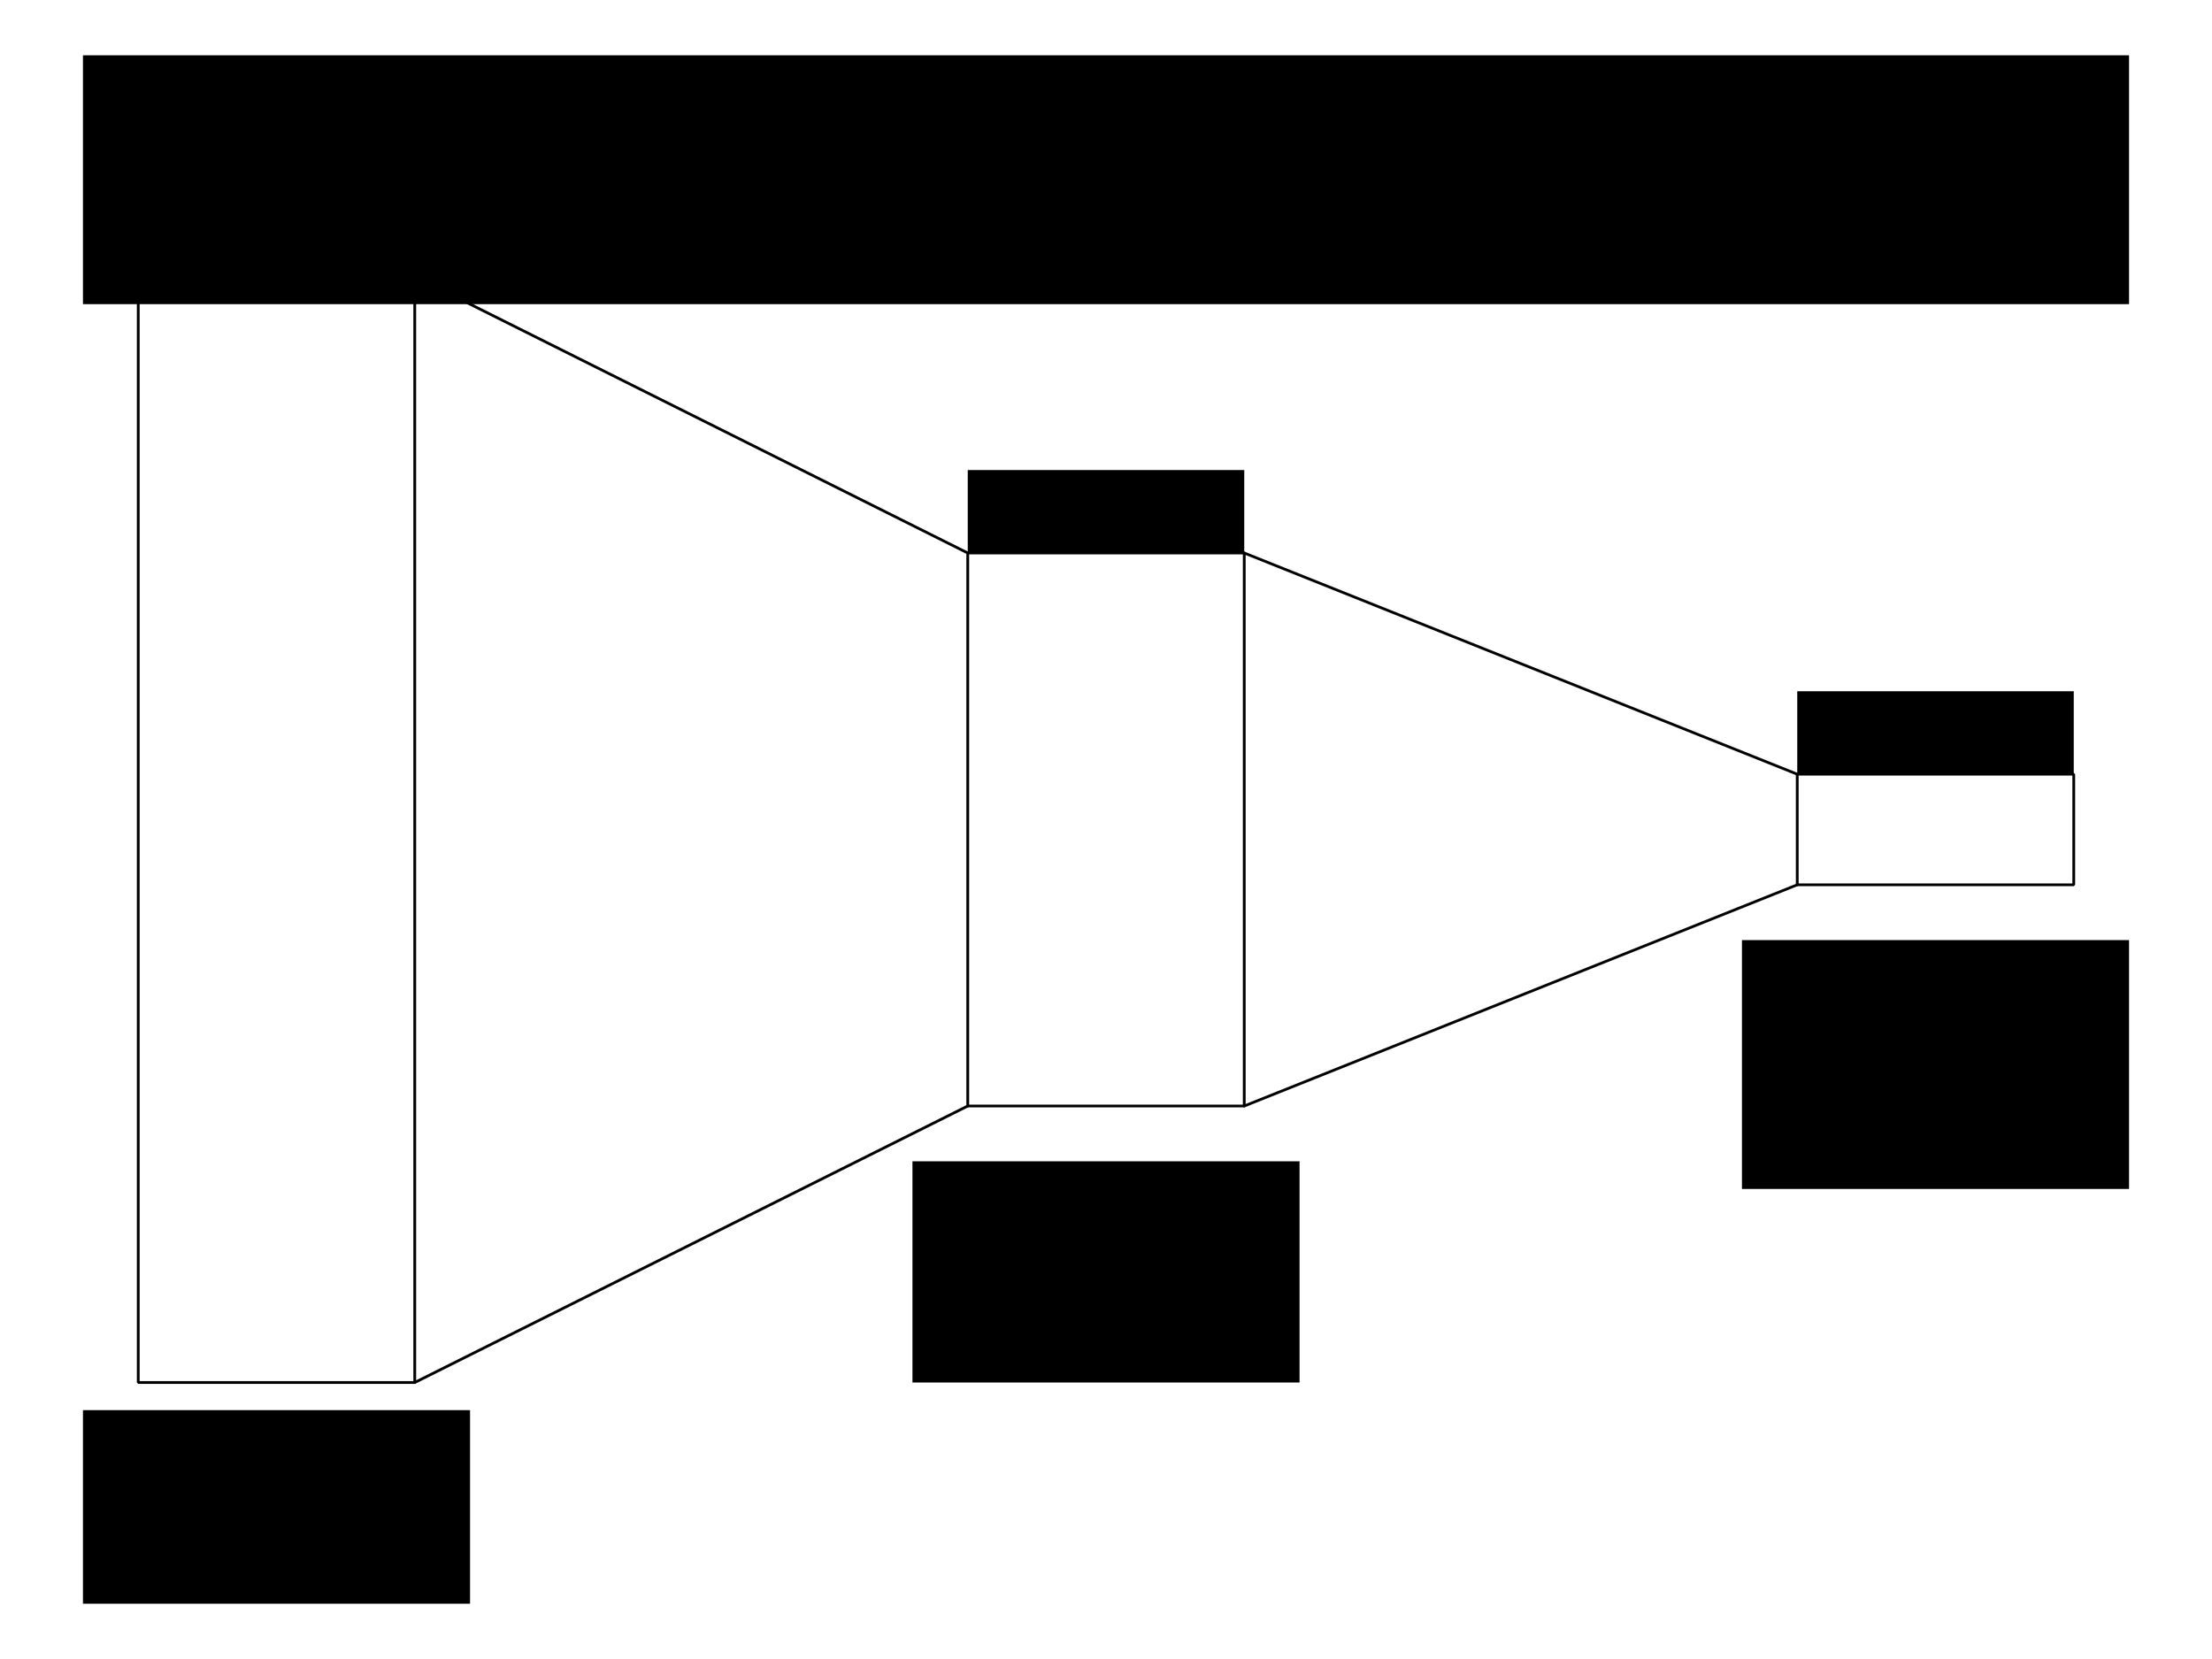 <?xml version="1.0" encoding="UTF-8" standalone="no"?>
<!--
  ~ Copyright 2017 Red Hat, Inc. and/or its affiliates.
  ~
  ~ Licensed under the Apache License, Version 2.0 (the "License");
  ~ you may not use this file except in compliance with the License.
  ~ You may obtain a copy of the License at
  ~
  ~      http://www.apache.org/licenses/LICENSE-2.0
  ~
  ~ Unless required by applicable law or agreed to in writing, software
  ~ distributed under the License is distributed on an "AS IS" BASIS,
  ~ WITHOUT WARRANTIES OR CONDITIONS OF ANY KIND, either express or implied.
  ~ See the License for the specific language governing permissions and
  ~ limitations under the License.
  -->

<!-- Created with Inkscape (http://www.inkscape.org/) -->

<svg
    xmlns:dc="http://purl.org/dc/elements/1.1/"
    xmlns:cc="http://creativecommons.org/ns#"
    xmlns:rdf="http://www.w3.org/1999/02/22-rdf-syntax-ns#"
    xmlns="http://www.w3.org/2000/svg"
    xmlns:sodipodi="http://sodipodi.sourceforge.net/DTD/sodipodi-0.dtd"
    xmlns:inkscape="http://www.inkscape.org/namespaces/inkscape"
    width="800"
    height="600"
    id="svg2"
    version="1.1"
    inkscape:version="0.92.3 (2405546, 2018-03-11)"
    sodipodi:docname="funnel.svg"
    inkscape:export-filename="funnel.png"
    inkscape:export-xdpi="96"
    inkscape:export-ydpi="96">
  <defs
     id="defs4">
    <inkscape:perspective
       sodipodi:type="inkscape:persp3d"
       inkscape:vp_x="0 : 526.18109 : 1"
       inkscape:vp_y="0 : 1000 : 0"
       inkscape:vp_z="744.09448 : 526.18109 : 1"
       inkscape:persp3d-origin="372.04724 : 350.78739 : 1"
       id="perspective10" />
    <inkscape:perspective
       id="perspective3633"
       inkscape:persp3d-origin="0.5 : 0.33333333 : 1"
       inkscape:vp_z="1 : 0.5 : 1"
       inkscape:vp_y="0 : 1000 : 0"
       inkscape:vp_x="0 : 0.5 : 1"
       sodipodi:type="inkscape:persp3d" />
    <inkscape:perspective
       id="perspective3633-0"
       inkscape:persp3d-origin="0.5 : 0.33333333 : 1"
       inkscape:vp_z="1 : 0.5 : 1"
       inkscape:vp_y="0 : 1000 : 0"
       inkscape:vp_x="0 : 0.5 : 1"
       sodipodi:type="inkscape:persp3d" />
    <inkscape:perspective
       id="perspective3633-4"
       inkscape:persp3d-origin="0.5 : 0.33333333 : 1"
       inkscape:vp_z="1 : 0.5 : 1"
       inkscape:vp_y="0 : 1000 : 0"
       inkscape:vp_x="0 : 0.5 : 1"
       sodipodi:type="inkscape:persp3d" />
    <inkscape:perspective
       id="perspective3633-6"
       inkscape:persp3d-origin="0.5 : 0.33333333 : 1"
       inkscape:vp_z="1 : 0.5 : 1"
       inkscape:vp_y="0 : 1000 : 0"
       inkscape:vp_x="0 : 0.5 : 1"
       sodipodi:type="inkscape:persp3d" />
    <inkscape:perspective
       id="perspective3702"
       inkscape:persp3d-origin="0.5 : 0.33333333 : 1"
       inkscape:vp_z="1 : 0.5 : 1"
       inkscape:vp_y="0 : 1000 : 0"
       inkscape:vp_x="0 : 0.5 : 1"
       sodipodi:type="inkscape:persp3d" />
    <inkscape:perspective
       id="perspective3740"
       inkscape:persp3d-origin="0.5 : 0.33333333 : 1"
       inkscape:vp_z="1 : 0.5 : 1"
       inkscape:vp_y="0 : 1000 : 0"
       inkscape:vp_x="0 : 0.5 : 1"
       sodipodi:type="inkscape:persp3d" />
    <inkscape:perspective
       id="perspective3775"
       inkscape:persp3d-origin="0.5 : 0.33333333 : 1"
       inkscape:vp_z="1 : 0.5 : 1"
       inkscape:vp_y="0 : 1000 : 0"
       inkscape:vp_x="0 : 0.5 : 1"
       sodipodi:type="inkscape:persp3d" />
    <inkscape:perspective
       id="perspective3775-7"
       inkscape:persp3d-origin="0.5 : 0.33333333 : 1"
       inkscape:vp_z="1 : 0.5 : 1"
       inkscape:vp_y="0 : 1000 : 0"
       inkscape:vp_x="0 : 0.5 : 1"
       sodipodi:type="inkscape:persp3d" />
    <inkscape:perspective
       id="perspective3775-4"
       inkscape:persp3d-origin="0.5 : 0.33333333 : 1"
       inkscape:vp_z="1 : 0.5 : 1"
       inkscape:vp_y="0 : 1000 : 0"
       inkscape:vp_x="0 : 0.5 : 1"
       sodipodi:type="inkscape:persp3d" />
    <inkscape:perspective
       id="perspective3775-75"
       inkscape:persp3d-origin="0.5 : 0.33333333 : 1"
       inkscape:vp_z="1 : 0.5 : 1"
       inkscape:vp_y="0 : 1000 : 0"
       inkscape:vp_x="0 : 0.5 : 1"
       sodipodi:type="inkscape:persp3d" />
    <inkscape:perspective
       id="perspective3896"
       inkscape:persp3d-origin="0.5 : 0.33333333 : 1"
       inkscape:vp_z="1 : 0.5 : 1"
       inkscape:vp_y="0 : 1000 : 0"
       inkscape:vp_x="0 : 0.5 : 1"
       sodipodi:type="inkscape:persp3d" />
    <inkscape:perspective
       id="perspective3896-4"
       inkscape:persp3d-origin="0.5 : 0.33333333 : 1"
       inkscape:vp_z="1 : 0.5 : 1"
       inkscape:vp_y="0 : 1000 : 0"
       inkscape:vp_x="0 : 0.5 : 1"
       sodipodi:type="inkscape:persp3d" />
    <inkscape:perspective
       id="perspective3927"
       inkscape:persp3d-origin="0.5 : 0.33333333 : 1"
       inkscape:vp_z="1 : 0.5 : 1"
       inkscape:vp_y="0 : 1000 : 0"
       inkscape:vp_x="0 : 0.5 : 1"
       sodipodi:type="inkscape:persp3d" />
    <inkscape:perspective
       id="perspective3927-3"
       inkscape:persp3d-origin="0.5 : 0.33333333 : 1"
       inkscape:vp_z="1 : 0.5 : 1"
       inkscape:vp_y="0 : 1000 : 0"
       inkscape:vp_x="0 : 0.5 : 1"
       sodipodi:type="inkscape:persp3d" />
    <inkscape:perspective
       id="perspective3927-8"
       inkscape:persp3d-origin="0.5 : 0.33333333 : 1"
       inkscape:vp_z="1 : 0.5 : 1"
       inkscape:vp_y="0 : 1000 : 0"
       inkscape:vp_x="0 : 0.5 : 1"
       sodipodi:type="inkscape:persp3d" />
    <inkscape:perspective
       id="perspective4002"
       inkscape:persp3d-origin="0.5 : 0.33333333 : 1"
       inkscape:vp_z="1 : 0.5 : 1"
       inkscape:vp_y="0 : 1000 : 0"
       inkscape:vp_x="0 : 0.5 : 1"
       sodipodi:type="inkscape:persp3d" />
    <inkscape:perspective
       id="perspective4002-7"
       inkscape:persp3d-origin="0.5 : 0.33333333 : 1"
       inkscape:vp_z="1 : 0.5 : 1"
       inkscape:vp_y="0 : 1000 : 0"
       inkscape:vp_x="0 : 0.5 : 1"
       sodipodi:type="inkscape:persp3d" />
    <inkscape:perspective
       id="perspective4002-2"
       inkscape:persp3d-origin="0.5 : 0.33333333 : 1"
       inkscape:vp_z="1 : 0.5 : 1"
       inkscape:vp_y="0 : 1000 : 0"
       inkscape:vp_x="0 : 0.5 : 1"
       sodipodi:type="inkscape:persp3d" />
    <inkscape:perspective
       id="perspective4077"
       inkscape:persp3d-origin="0.5 : 0.33333333 : 1"
       inkscape:vp_z="1 : 0.5 : 1"
       inkscape:vp_y="0 : 1000 : 0"
       inkscape:vp_x="0 : 0.5 : 1"
       sodipodi:type="inkscape:persp3d" />
    <inkscape:perspective
       id="perspective4077-4"
       inkscape:persp3d-origin="0.5 : 0.33333333 : 1"
       inkscape:vp_z="1 : 0.5 : 1"
       inkscape:vp_y="0 : 1000 : 0"
       inkscape:vp_x="0 : 0.5 : 1"
       sodipodi:type="inkscape:persp3d" />
    <inkscape:perspective
       id="perspective4077-46"
       inkscape:persp3d-origin="0.5 : 0.33333333 : 1"
       inkscape:vp_z="1 : 0.5 : 1"
       inkscape:vp_y="0 : 1000 : 0"
       inkscape:vp_x="0 : 0.5 : 1"
       sodipodi:type="inkscape:persp3d" />
    <inkscape:perspective
       id="perspective4152"
       inkscape:persp3d-origin="0.5 : 0.33333333 : 1"
       inkscape:vp_z="1 : 0.5 : 1"
       inkscape:vp_y="0 : 1000 : 0"
       inkscape:vp_x="0 : 0.5 : 1"
       sodipodi:type="inkscape:persp3d" />
    <inkscape:perspective
       id="perspective4152-7"
       inkscape:persp3d-origin="0.5 : 0.33333333 : 1"
       inkscape:vp_z="1 : 0.5 : 1"
       inkscape:vp_y="0 : 1000 : 0"
       inkscape:vp_x="0 : 0.5 : 1"
       sodipodi:type="inkscape:persp3d" />
    <inkscape:perspective
       id="perspective4152-0"
       inkscape:persp3d-origin="0.5 : 0.33333333 : 1"
       inkscape:vp_z="1 : 0.5 : 1"
       inkscape:vp_y="0 : 1000 : 0"
       inkscape:vp_x="0 : 0.5 : 1"
       sodipodi:type="inkscape:persp3d" />
    <inkscape:perspective
       id="perspective4227"
       inkscape:persp3d-origin="0.5 : 0.33333333 : 1"
       inkscape:vp_z="1 : 0.5 : 1"
       inkscape:vp_y="0 : 1000 : 0"
       inkscape:vp_x="0 : 0.5 : 1"
       sodipodi:type="inkscape:persp3d" />
    <inkscape:perspective
       id="perspective4227-1"
       inkscape:persp3d-origin="0.5 : 0.33333333 : 1"
       inkscape:vp_z="1 : 0.5 : 1"
       inkscape:vp_y="0 : 1000 : 0"
       inkscape:vp_x="0 : 0.5 : 1"
       sodipodi:type="inkscape:persp3d" />
    <inkscape:perspective
       id="perspective4227-3"
       inkscape:persp3d-origin="0.5 : 0.33333333 : 1"
       inkscape:vp_z="1 : 0.5 : 1"
       inkscape:vp_y="0 : 1000 : 0"
       inkscape:vp_x="0 : 0.5 : 1"
       sodipodi:type="inkscape:persp3d" />
    <inkscape:perspective
       id="perspective2987"
       inkscape:persp3d-origin="0.5 : 0.33333333 : 1"
       inkscape:vp_z="1 : 0.5 : 1"
       inkscape:vp_y="0 : 1000 : 0"
       inkscape:vp_x="0 : 0.5 : 1"
       sodipodi:type="inkscape:persp3d" />
    <inkscape:perspective
       id="perspective3018"
       inkscape:persp3d-origin="0.5 : 0.33333333 : 1"
       inkscape:vp_z="1 : 0.5 : 1"
       inkscape:vp_y="0 : 1000 : 0"
       inkscape:vp_x="0 : 0.5 : 1"
       sodipodi:type="inkscape:persp3d" />
    <inkscape:perspective
       id="perspective3049"
       inkscape:persp3d-origin="0.5 : 0.33333333 : 1"
       inkscape:vp_z="1 : 0.5 : 1"
       inkscape:vp_y="0 : 1000 : 0"
       inkscape:vp_x="0 : 0.5 : 1"
       sodipodi:type="inkscape:persp3d" />
    <radialGradient
       id="SVGID_1_"
       cx="465.055"
       cy="37.438"
       r="62.066"
       gradientTransform="matrix(1.201,0,0,1.201,-2.649,5.14)"
       gradientUnits="userSpaceOnUse">
      <stop
         offset="0"
         style="stop-color:#558B3E"
         id="stop38" />
      <stop
         offset="1"
         style="stop-color:#C4DE8F"
         id="stop40" />
    </radialGradient>
    <radialGradient
       id="SVGID_2_"
       cx="465.055"
       cy="37.438"
       r="62.071"
       gradientTransform="matrix(1.201,0,0,1.201,-2.649,5.14)"
       gradientUnits="userSpaceOnUse">
      <stop
         offset="0"
         style="stop-color:#558B3E"
         id="stop45" />
      <stop
         offset="1"
         style="stop-color:#C4DE8F"
         id="stop47" />
    </radialGradient>
    <radialGradient
       id="SVGID_3_"
       cx="555.844"
       cy="50.199"
       r="74.195"
       gradientTransform="matrix(1.004,0,0,1.004,-2.557,-0.331)"
       gradientUnits="userSpaceOnUse">
      <stop
         offset="0"
         style="stop-color:#558B3E"
         id="stop54" />
      <stop
         offset="1"
         style="stop-color:#C4DE8F"
         id="stop56" />
    </radialGradient>
    <radialGradient
       id="SVGID_4_"
       cx="465.055"
       cy="37.438"
       r="62.065"
       gradientTransform="matrix(1.201,0,0,1.201,-2.649,5.14)"
       gradientUnits="userSpaceOnUse">
      <stop
         offset="0"
         style="stop-color:#558B3E"
         id="stop65" />
      <stop
         offset="1"
         style="stop-color:#C4DE8F"
         id="stop67" />
    </radialGradient>
    <radialGradient
       id="SVGID_5_"
       cx="555.843"
       cy="50.201"
       r="74.196"
       gradientTransform="matrix(1.004,0,0,1.004,-2.557,-0.331)"
       gradientUnits="userSpaceOnUse">
      <stop
         offset="0"
         style="stop-color:#558B3E"
         id="stop74" />
      <stop
         offset="1"
         style="stop-color:#C4DE8F"
         id="stop76" />
    </radialGradient>
    <radialGradient
       id="SVGID_6_"
       cx="465.051"
       cy="37.431"
       r="62.046"
       gradientTransform="matrix(1.201,0,0,1.201,-2.649,5.14)"
       gradientUnits="userSpaceOnUse">
      <stop
         offset="0"
         style="stop-color:#558B3E"
         id="stop81" />
      <stop
         offset="1"
         style="stop-color:#C4DE8F"
         id="stop83" />
    </radialGradient>
    <radialGradient
       id="SVGID_7_"
       cx="465.052"
       cy="37.438"
       r="62.06"
       gradientTransform="matrix(1.201,0,0,1.201,-2.649,5.14)"
       gradientUnits="userSpaceOnUse">
      <stop
         offset="0"
         style="stop-color:#558B3E"
         id="stop88" />
      <stop
         offset="1"
         style="stop-color:#C4DE8F"
         id="stop90" />
    </radialGradient>
    <radialGradient
       id="SVGID_8_"
       cx="465.055"
       cy="37.438"
       r="62.064"
       gradientTransform="matrix(1.201,0,0,1.201,-2.649,5.14)"
       gradientUnits="userSpaceOnUse">
      <stop
         offset="0"
         style="stop-color:#558B3E"
         id="stop95" />
      <stop
         offset="1"
         style="stop-color:#C4DE8F"
         id="stop97" />
    </radialGradient>
    <radialGradient
       id="SVGID_9_"
       cx="465.054"
       cy="37.441"
       r="62.056"
       gradientTransform="matrix(1.201,0,0,1.201,-2.649,5.14)"
       gradientUnits="userSpaceOnUse">
      <stop
         offset="0"
         style="stop-color:#558B3E"
         id="stop102" />
      <stop
         offset="1"
         style="stop-color:#C4DE8F"
         id="stop104" />
    </radialGradient>
    <radialGradient
       id="SVGID_10_"
       cx="461.502"
       cy="14.53"
       r="13.034"
       gradientTransform="matrix(1.112,0,0,1.112,19.859,50.717)"
       gradientUnits="userSpaceOnUse">
      <stop
         offset="0"
         style="stop-color:#558B3E"
         id="stop109" />
      <stop
         offset="0.313"
         style="stop-color:#588C3F"
         id="stop111" />
      <stop
         offset="0.486"
         style="stop-color:#5F9042"
         id="stop113" />
      <stop
         offset="0.625"
         style="stop-color:#6C9849"
         id="stop115" />
      <stop
         offset="0.746"
         style="stop-color:#7DA454"
         id="stop117" />
      <stop
         offset="0.855"
         style="stop-color:#93B467"
         id="stop119" />
      <stop
         offset="0.954"
         style="stop-color:#B1CC7F"
         id="stop121" />
      <stop
         offset="1"
         style="stop-color:#C4DE8F"
         id="stop123" />
    </radialGradient>
    <radialGradient
       id="SVGID_11_"
       cx="506.772"
       cy="-18.392"
       r="18.006"
       gradientTransform="matrix(1.112,0,0,1.112,19.859,50.717)"
       gradientUnits="userSpaceOnUse">
      <stop
         offset="0"
         style="stop-color:#558B3E"
         id="stop128" />
      <stop
         offset="0.313"
         style="stop-color:#588C3F"
         id="stop130" />
      <stop
         offset="0.486"
         style="stop-color:#5F9042"
         id="stop132" />
      <stop
         offset="0.625"
         style="stop-color:#6C9849"
         id="stop134" />
      <stop
         offset="0.746"
         style="stop-color:#7DA454"
         id="stop136" />
      <stop
         offset="0.855"
         style="stop-color:#93B467"
         id="stop138" />
      <stop
         offset="0.954"
         style="stop-color:#B1CC7F"
         id="stop140" />
      <stop
         offset="1"
         style="stop-color:#C4DE8F"
         id="stop142" />
    </radialGradient>
    <radialGradient
       id="SVGID_12_"
       cx="497.169"
       cy="2.185"
       r="15.105"
       gradientTransform="matrix(1.112,0,0,1.112,19.859,50.717)"
       gradientUnits="userSpaceOnUse">
      <stop
         offset="0"
         style="stop-color:#558B3E"
         id="stop147" />
      <stop
         offset="0.313"
         style="stop-color:#588C3F"
         id="stop149" />
      <stop
         offset="0.486"
         style="stop-color:#5F9042"
         id="stop151" />
      <stop
         offset="0.625"
         style="stop-color:#6C9849"
         id="stop153" />
      <stop
         offset="0.746"
         style="stop-color:#7DA454"
         id="stop155" />
      <stop
         offset="0.855"
         style="stop-color:#93B467"
         id="stop157" />
      <stop
         offset="0.954"
         style="stop-color:#B1CC7F"
         id="stop159" />
      <stop
         offset="1"
         style="stop-color:#C4DE8F"
         id="stop161" />
    </radialGradient>
    <linearGradient
       id="linearGradient3962">
      <stop
         style="stop-color:#d3e9ff;stop-opacity:1;"
         offset="0"
         id="stop3964" />
      <stop
         style="stop-color:#d3e9ff;stop-opacity:1;"
         offset="0.155"
         id="stop4134" />
      <stop
         style="stop-color:#4074ae;stop-opacity:1;"
         offset="0.75"
         id="stop4346" />
      <stop
         style="stop-color:#36486c;stop-opacity:1;"
         offset="1"
         id="stop3966" />
    </linearGradient>
    <linearGradient
       id="linearGradient4750">
      <stop
         style="stop-color:#ffffff;stop-opacity:1;"
         offset="0"
         id="stop4752" />
      <stop
         style="stop-color:#fefefe;stop-opacity:1;"
         offset="0.379"
         id="stop4758" />
      <stop
         style="stop-color:#1d1d1d;stop-opacity:1;"
         offset="1"
         id="stop4754" />
    </linearGradient>
    <linearGradient
       id="linearGradient5048">
      <stop
         style="stop-color:black;stop-opacity:0;"
         offset="0"
         id="stop5050" />
      <stop
         id="stop5056"
         offset="0.5"
         style="stop-color:black;stop-opacity:1;" />
      <stop
         style="stop-color:black;stop-opacity:0;"
         offset="1"
         id="stop5052" />
    </linearGradient>
    <linearGradient
       id="linearGradient4668">
      <stop
         id="stop4670"
         offset="0"
         style="stop-color:#8e8d87;stop-opacity:1;" />
      <stop
         style="stop-color:#cbc9c1;stop-opacity:1;"
         offset="0.276"
         id="stop4676" />
      <stop
         id="stop4672"
         offset="1"
         style="stop-color:#8e8d87;stop-opacity:1;" />
    </linearGradient>
    <linearGradient
       id="linearGradient4741">
      <stop
         id="stop4743"
         offset="0"
         style="stop-color:#dcdcda;stop-opacity:1;" />
      <stop
         id="stop4745"
         offset="1"
         style="stop-color:#bab9b7;stop-opacity:1;" />
    </linearGradient>
    <linearGradient
       id="linearGradient4762">
      <stop
         style="stop-color:#ffffff;stop-opacity:0.124;"
         offset="0"
         id="stop4764" />
      <stop
         id="stop4768"
         offset="0.103"
         style="stop-color:#ffffff;stop-opacity:1;" />
      <stop
         style="stop-color:#ffffff;stop-opacity:0;"
         offset="1"
         id="stop4766" />
    </linearGradient>
    <linearGradient
       id="linearGradient259">
      <stop
         id="stop260"
         offset="0"
         style="stop-color:#e0e0e0;stop-opacity:1;" />
      <stop
         style="stop-color:#ffffff;stop-opacity:1;"
         offset="0.405"
         id="stop4886" />
      <stop
         style="stop-color:#cdcdcd;stop-opacity:1;"
         offset="0.534"
         id="stop4884" />
      <stop
         id="stop261"
         offset="1"
         style="stop-color:#494949;stop-opacity:1;" />
    </linearGradient>
    <linearGradient
       id="linearGradient15662">
      <stop
         id="stop15664"
         offset="0"
         style="stop-color:#ffffff;stop-opacity:0;" />
      <stop
         id="stop15666"
         offset="1"
         style="stop-color:#f8f8f8;stop-opacity:1;" />
    </linearGradient>
    <linearGradient
       id="linearGradient4688">
      <stop
         id="stop4690"
         offset="0"
         style="stop-color:#666666;stop-opacity:1;" />
      <stop
         id="stop4692"
         offset="1"
         style="stop-color:#000000;stop-opacity:0;" />
    </linearGradient>
    <linearGradient
       id="linearGradient4698">
      <stop
         id="stop4700"
         offset="0"
         style="stop-color:#fffffd;stop-opacity:1;" />
      <stop
         style="stop-color:#bbbbb9;stop-opacity:1;"
         offset="0.5"
         id="stop4706" />
      <stop
         id="stop4702"
         offset="1"
         style="stop-color:#000000;stop-opacity:1;" />
    </linearGradient>
  </defs>
  <sodipodi:namedview
     id="base"
     pagecolor="#ffffff"
     bordercolor="#666666"
     borderopacity="1.0"
     inkscape:pageopacity="1"
     inkscape:pageshadow="2"
     inkscape:zoom="1.2833333"
     inkscape:cx="398.83117"
     inkscape:cy="311.50329"
     inkscape:document-units="px"
     inkscape:current-layer="layer1"
     showgrid="true"
     width="800px"
     borderlayer="true"
     gridtolerance="10"
     inkscape:window-width="1366"
     inkscape:window-height="704"
     inkscape:window-x="0"
     inkscape:window-y="27"
     inkscape:window-maximized="1"
     inkscape:snap-grids="true"
     inkscape:snap-bbox="true"
     showguides="true"
     inkscape:guide-bbox="true"
     inkscape:object-paths="true"
     inkscape:object-nodes="true"
     inkscape:snap-smooth-nodes="true"
     inkscape:snap-object-midpoints="true"
     inkscape:snap-nodes="true"
     inkscape:snap-others="false">
    <inkscape:grid
       empspacing="10"
       visible="true"
       enabled="true"
       snapvisiblegridlinesonly="true"
       spacingx="10"
       spacingy="10"
       dotted="true"
       type="xygrid"
       id="grid2845"
       originx="0"
       originy="0" />
  </sodipodi:namedview>
  <g
     inkscape:label="Base"
     inkscape:groupmode="layer"
     id="layer1"
     transform="translate(0,-452.362)"
     style="display:inline">
    <flowRoot
       xml:space="preserve"
       id="flowRoot4302"
       style="font-style:normal;font-variant:normal;font-weight:normal;font-stretch:normal;line-height:0.01%;font-family:Arial;-inkscape-font-specification:Arial;text-align:center;writing-mode:lr-tb;text-anchor:middle;fill:#000000;fill-opacity:1;stroke:none;font-size:37.333px;"
       transform="translate(-20,252.362)"><flowRegion
         id="flowRegion4304"
         style="font-size:37.333px;"><rect
           id="rect4306"
           width="740"
           height="90"
           x="50"
           y="220"
           style="font-size:37.333px;text-align:center;text-anchor:middle;" /></flowRegion><flowPara
         id="flowPara4621"
         style="font-size:37.333px;line-height:1.25;">Funnel</flowPara></flowRoot>    <g
       id="g3709"
       transform="translate(0,20)" />
    <flowRoot
       xml:space="preserve"
       id="flowRoot4157"
       style="font-style:normal;font-weight:normal;line-height:0.01%;font-family:sans-serif;letter-spacing:0px;word-spacing:0px;fill:#000000;fill-opacity:1;stroke:none;stroke-width:1px;stroke-linecap:butt;stroke-linejoin:miter;stroke-opacity:1"><flowRegion
         id="flowRegion4159"
         style="font-family:sans-serif"><rect
           id="rect4161"
           width="10.955"
           height="72.472"
           x="16.011"
           y="-53.933"
           style="font-family:sans-serif" /></flowRegion><flowPara
         id="flowPara4163"
         style="font-size:40px;line-height:1.25;font-family:sans-serif"> </flowPara></flowRoot>    <flowRoot
       xml:space="preserve"
       id="flowRoot3612"
       style="font-style:normal;font-weight:normal;line-height:0.01%;font-family:sans-serif;letter-spacing:0px;word-spacing:0px;fill:#000000;fill-opacity:1;stroke:none;stroke-width:1px;stroke-linecap:butt;stroke-linejoin:miter;stroke-opacity:1"><flowRegion
         id="flowRegion3614"
         style="font-family:sans-serif"><rect
           id="rect3616"
           width="199.235"
           height="145.869"
           x="19.568"
           y="102.802"
           style="font-family:sans-serif" /></flowRegion><flowPara
         id="flowPara3618"
         style="font-size:40px;line-height:1.25;font-family:sans-serif"> </flowPara></flowRoot>    <flowRoot
       xml:space="preserve"
       id="flowRoot4577"
       style="color:#000000;font-style:normal;font-variant:normal;font-weight:normal;font-stretch:normal;line-height:0.01%;font-family:Arial;-inkscape-font-specification:Arial;text-align:center;writing-mode:lr-tb;text-anchor:middle;display:inline;overflow:visible;visibility:visible;opacity:1;fill:none;fill-opacity:1;fill-rule:nonzero;stroke:#000000;stroke-width:2;stroke-linecap:round;stroke-linejoin:round;stroke-miterlimit:4;stroke-dasharray:none;stroke-dashoffset:0;stroke-opacity:1;marker:none;enable-background:accumulate"><flowRegion
         id="flowRegion4579"><rect
           id="rect4581"
           width="0"
           height="30"
           x="400"
           y="250" /></flowRegion><flowPara
         id="flowPara4583"
         style="font-size:15px;line-height:1.25"> </flowPara></flowRoot>    <path
       style="color:#000000;display:inline;overflow:visible;visibility:visible;opacity:1;fill:none;fill-opacity:1;fill-rule:nonzero;stroke:#000000;stroke-width:1;stroke-linecap:round;stroke-linejoin:bevel;stroke-miterlimit:4;stroke-dasharray:none;stroke-dashoffset:0;stroke-opacity:1;marker:none;enable-background:accumulate"
       d="m 50,552.362 h 100 l 200,100 h 100 l 200,80 h 100 v 40 H 650 l -200,80 H 350 l -200,100 H 50 Z"
       id="path425"
       inkscape:connector-curvature="0"
       sodipodi:nodetypes="ccccccccccccc" />
    <flowRoot
       transform="translate(-61.299,740.154)"
       style="font-style:normal;font-variant:normal;font-weight:normal;font-stretch:normal;font-size:26.667px;line-height:0.01%;font-family:Arial;-inkscape-font-specification:Arial;text-align:center;writing-mode:lr-tb;text-anchor:middle;fill:#000000;fill-opacity:1;stroke:none"
       id="flowRoot437"
       xml:space="preserve"><flowRegion
         id="flowRegion433"
         style="font-size:26.667px"><rect
           style="font-size:26.667px;text-align:center;text-anchor:middle"
           y="222.208"
           x="91.299"
           height="70"
           width="140"
           id="rect431" /></flowRegion><flowPara
         style="font-size:26.667px;line-height:1.25"
         id="flowPara435">Website</flowPara><flowPara
         style="font-size:26.667px;line-height:1.25"
         id="flowPara439">Visitors</flowPara></flowRoot>    <path
       style="color:#000000;display:inline;overflow:visible;visibility:visible;opacity:1;fill:none;fill-opacity:1;fill-rule:nonzero;stroke:#000000;stroke-width:1;stroke-linecap:round;stroke-linejoin:bevel;stroke-miterlimit:4;stroke-dasharray:none;stroke-dashoffset:0;stroke-opacity:1;marker:none;enable-background:accumulate"
       d="m 150,552.362 v 400"
       id="path443"
       inkscape:connector-curvature="0" />
    <path
       inkscape:connector-curvature="0"
       id="path445"
       d="m 350,652.362 v 200"
       style="color:#000000;display:inline;overflow:visible;visibility:visible;opacity:1;fill:none;fill-opacity:1;fill-rule:nonzero;stroke:#000000;stroke-width:1;stroke-linecap:round;stroke-linejoin:bevel;stroke-miterlimit:4;stroke-dasharray:none;stroke-dashoffset:0;stroke-opacity:1;marker:none;enable-background:accumulate"
       sodipodi:nodetypes="cc" />
    <path
       style="color:#000000;display:inline;overflow:visible;visibility:visible;opacity:1;fill:none;fill-opacity:1;fill-rule:nonzero;stroke:#000000;stroke-width:1;stroke-linecap:round;stroke-linejoin:bevel;stroke-miterlimit:4;stroke-dasharray:none;stroke-dashoffset:0;stroke-opacity:1;marker:none;enable-background:accumulate"
       d="m 450,652.362 v 200"
       id="path447"
       inkscape:connector-curvature="0" />
    <path
       style="color:#000000;display:inline;overflow:visible;visibility:visible;opacity:1;fill:none;fill-opacity:1;fill-rule:nonzero;stroke:#000000;stroke-width:1;stroke-linecap:round;stroke-linejoin:bevel;stroke-miterlimit:4;stroke-dasharray:none;stroke-dashoffset:0;stroke-opacity:1;marker:none;enable-background:accumulate"
       d="m 650,732.362 v 40"
       id="path449"
       inkscape:connector-curvature="0" />
    <flowRoot
       xml:space="preserve"
       id="flowRoot459"
       style="font-style:normal;font-variant:normal;font-weight:normal;font-stretch:normal;font-size:26.667px;line-height:0.01%;font-family:Arial;-inkscape-font-specification:Arial;text-align:center;writing-mode:lr-tb;text-anchor:middle;fill:#000000;fill-opacity:1;stroke:none"
       transform="translate(-61.299,740.154)"><flowRegion
         style="font-size:26.667px"
         id="flowRegion453"><rect
           id="rect451"
           width="140"
           height="80"
           x="391.299"
           y="132.208"
           style="font-size:26.667px;text-align:center;text-anchor:middle" /></flowRegion><flowPara
         id="flowPara455"
         style="font-size:26.667px;line-height:1.25">Community</flowPara><flowPara
         id="flowPara457"
         style="font-size:26.667px;line-height:1.25">Users</flowPara></flowRoot>    <flowRoot
       transform="translate(-61.299,740.154)"
       style="font-style:normal;font-variant:normal;font-weight:normal;font-stretch:normal;font-size:26.667px;line-height:0.01%;font-family:Arial;-inkscape-font-specification:Arial;text-align:center;writing-mode:lr-tb;text-anchor:middle;fill:#000000;fill-opacity:1;stroke:none"
       id="flowRoot482"
       xml:space="preserve"><flowRegion
         id="flowRegion476"
         style="font-size:26.667px"><rect
           style="font-size:26.667px;text-align:center;text-anchor:middle"
           y="52.208"
           x="691.299"
           height="90"
           width="140"
           id="rect474" /></flowRegion><flowPara
         style="font-size:26.667px;line-height:1.25"
         id="flowPara480">Customers</flowPara></flowRoot>    <flowRoot
       xml:space="preserve"
       id="flowRoot494"
       style="font-style:normal;font-variant:normal;font-weight:normal;font-stretch:normal;font-size:26.667px;line-height:0.01%;font-family:Arial;-inkscape-font-specification:Arial;text-align:center;writing-mode:lr-tb;text-anchor:middle;fill:#000000;fill-opacity:1;stroke:none"
       transform="translate(-37.922,263.271)"><flowRegion
         style="font-size:26.667px"
         id="flowRegion488"><rect
           id="rect486"
           width="100"
           height="30"
           x="87.922"
           y="259.091"
           style="font-size:26.667px;text-align:center;text-anchor:middle" /></flowRegion><flowPara
         id="flowPara492"
         style="font-size:26.667px;line-height:1.25">50k/m</flowPara></flowRoot>    <flowRoot
       transform="translate(266.753,361.453)"
       style="font-style:normal;font-variant:normal;font-weight:normal;font-stretch:normal;font-size:26.667px;line-height:0.01%;font-family:Arial;-inkscape-font-specification:Arial;text-align:center;writing-mode:lr-tb;text-anchor:middle;fill:#000000;fill-opacity:1;stroke:none"
       id="flowRoot504"
       xml:space="preserve"><flowRegion
         id="flowRegion500"
         style="font-size:26.667px"><rect
           style="font-size:26.667px;text-align:center;text-anchor:middle"
           y="260.909"
           x="83.247"
           height="30"
           width="100"
           id="rect498" /></flowRegion><flowPara
         style="font-size:26.667px;line-height:1.25"
         id="flowPara502">1k/m</flowPara></flowRoot>    <flowRoot
       xml:space="preserve"
       id="flowRoot512"
       style="font-style:normal;font-variant:normal;font-weight:normal;font-stretch:normal;font-size:26.667px;line-height:0.01%;font-family:Arial;-inkscape-font-specification:Arial;text-align:center;writing-mode:lr-tb;text-anchor:middle;fill:#000000;fill-opacity:1;stroke:none"
       transform="translate(590.13,419.115)"><flowRegion
         style="font-size:26.667px"
         id="flowRegion508"><rect
           id="rect506"
           width="100"
           height="30"
           x="59.87"
           y="283.247"
           style="font-size:26.667px;text-align:center;text-anchor:middle" /></flowRegion><flowPara
         id="flowPara510"
         style="font-size:26.667px;line-height:1.25">x</flowPara></flowRoot>  </g>
  <g
     inkscape:groupmode="layer"
     id="layer5"
     inkscape:label="formats"
     style="display:inline" />
  <g
     inkscape:groupmode="layer"
     id="layer2"
     inkscape:label="input"
     style="display:inline" />
  <g
     inkscape:groupmode="layer"
     id="layer4"
     inkscape:label="output"
     style="display:inline" />
  <g
     inkscape:groupmode="layer"
     id="layer3"
     inkscape:label="marshall and unmarshall"
     style="display:inline" />
</svg>
